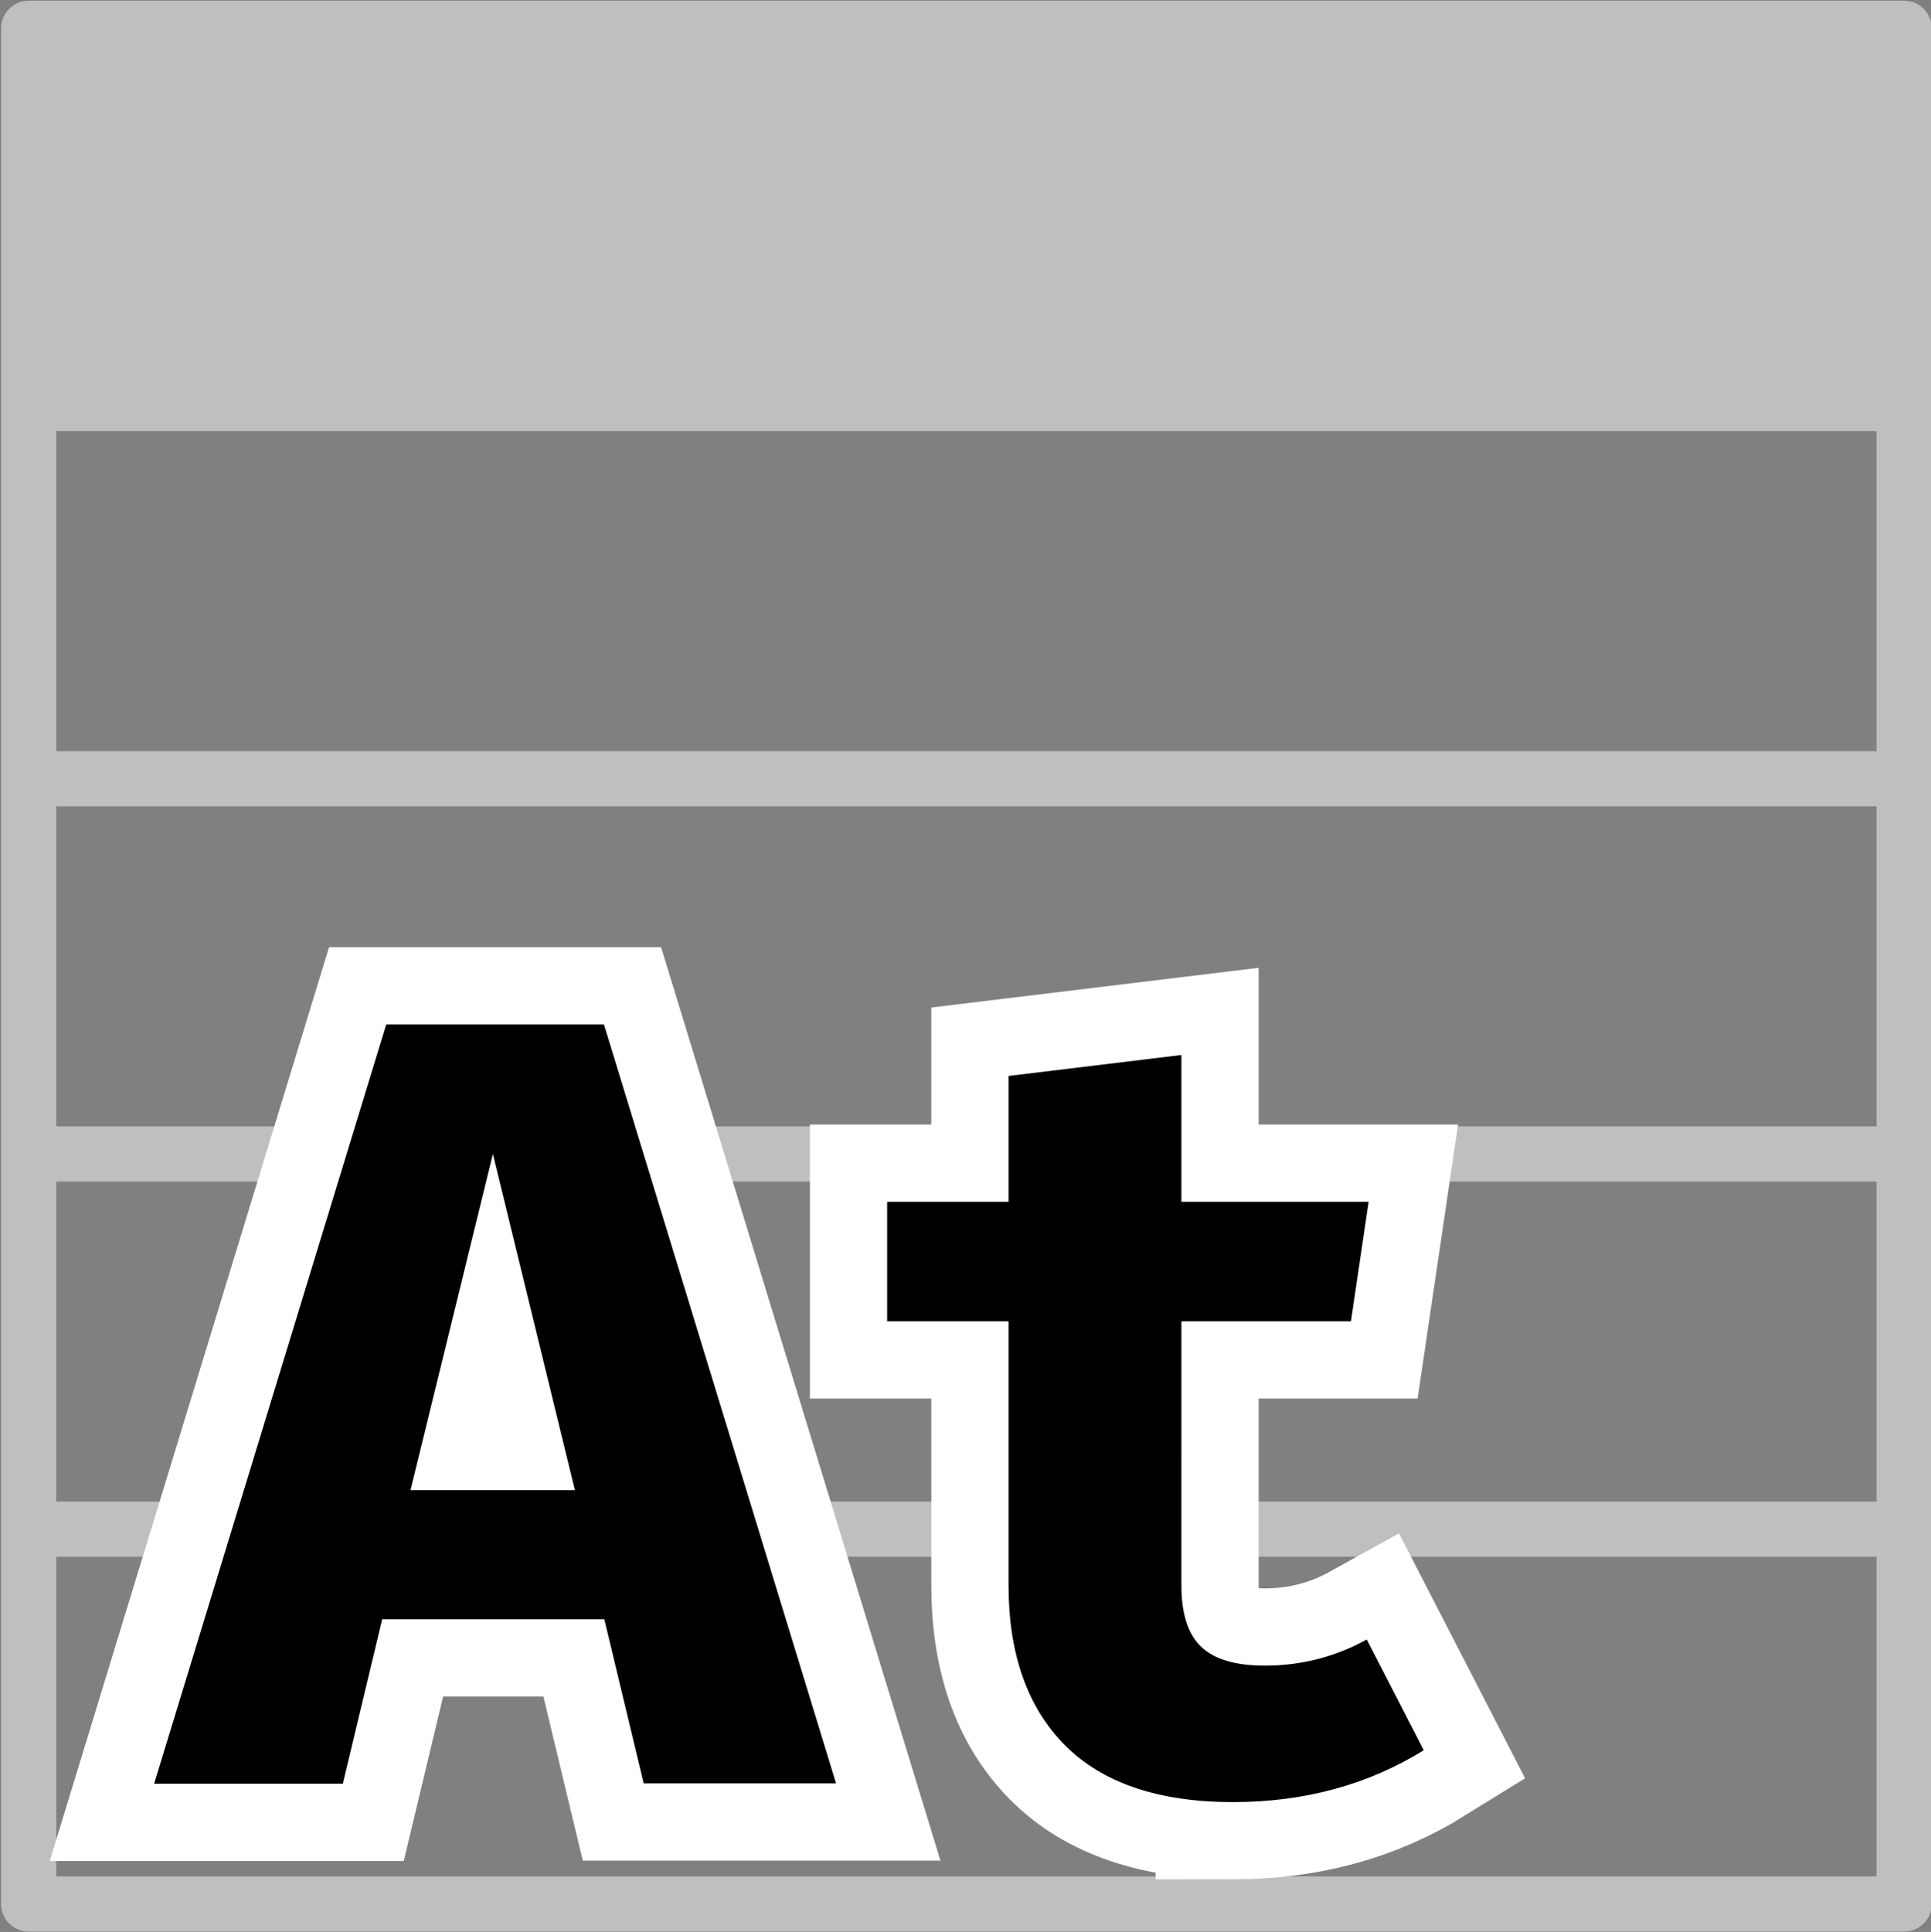 <svg xmlns="http://www.w3.org/2000/svg" xmlns:xlink="http://www.w3.org/1999/xlink" viewBox="0 0 525 525.2">
	<rect x="0" y="0" width="525" height="525.2" fill="#808080" stroke="none"/>
	<g fill="none" stroke="#bfbfbf" stroke-width="15" stroke-miterlimit="10"><path d="M7.8 109.7h510M5.9 211.7h511.9m-510 102h510m-510 102h510"/><path d="M7.8 7.7h509.9v509.9H7.8z" stroke-linejoin="round"/></g><path d="M7.8 7.7h509.9v102H7.8z" fill="#bfbfbf"/>
	<g fill="none" stroke="#fff" stroke-width="42"><use xlink:href="#B"/><use xlink:href="#C"/></g><use xlink:href="#B"/><use xlink:href="#C"/>
	<defs ><path id="B" d="M164.3 440.2h-60.4l-10.7 44.7H41.9L105 278.5h59.2l63.1 206.3H175l-10.7-44.6zm-52.7-35.1h44.7L134 313.7l-22.4 91.4z"/><path id="C" d="M335.2 489.9c-20.2 0-35.5-5.2-45.7-15.5s-15.3-24.8-15.3-43.5v-71.7h-33v-32.5h33v-34.2l47-5.7v39.9h50.9l-4.8 32.5h-46.1V431c0 7.7 1.8 13.3 5.4 16.7s9.3 5.1 17.3 5.1c9.9 0 19.2-2.4 27.7-7.1l15.5 30.1c-15 9.3-32.3 14.1-51.9 14.1z"/></defs>
</svg>

